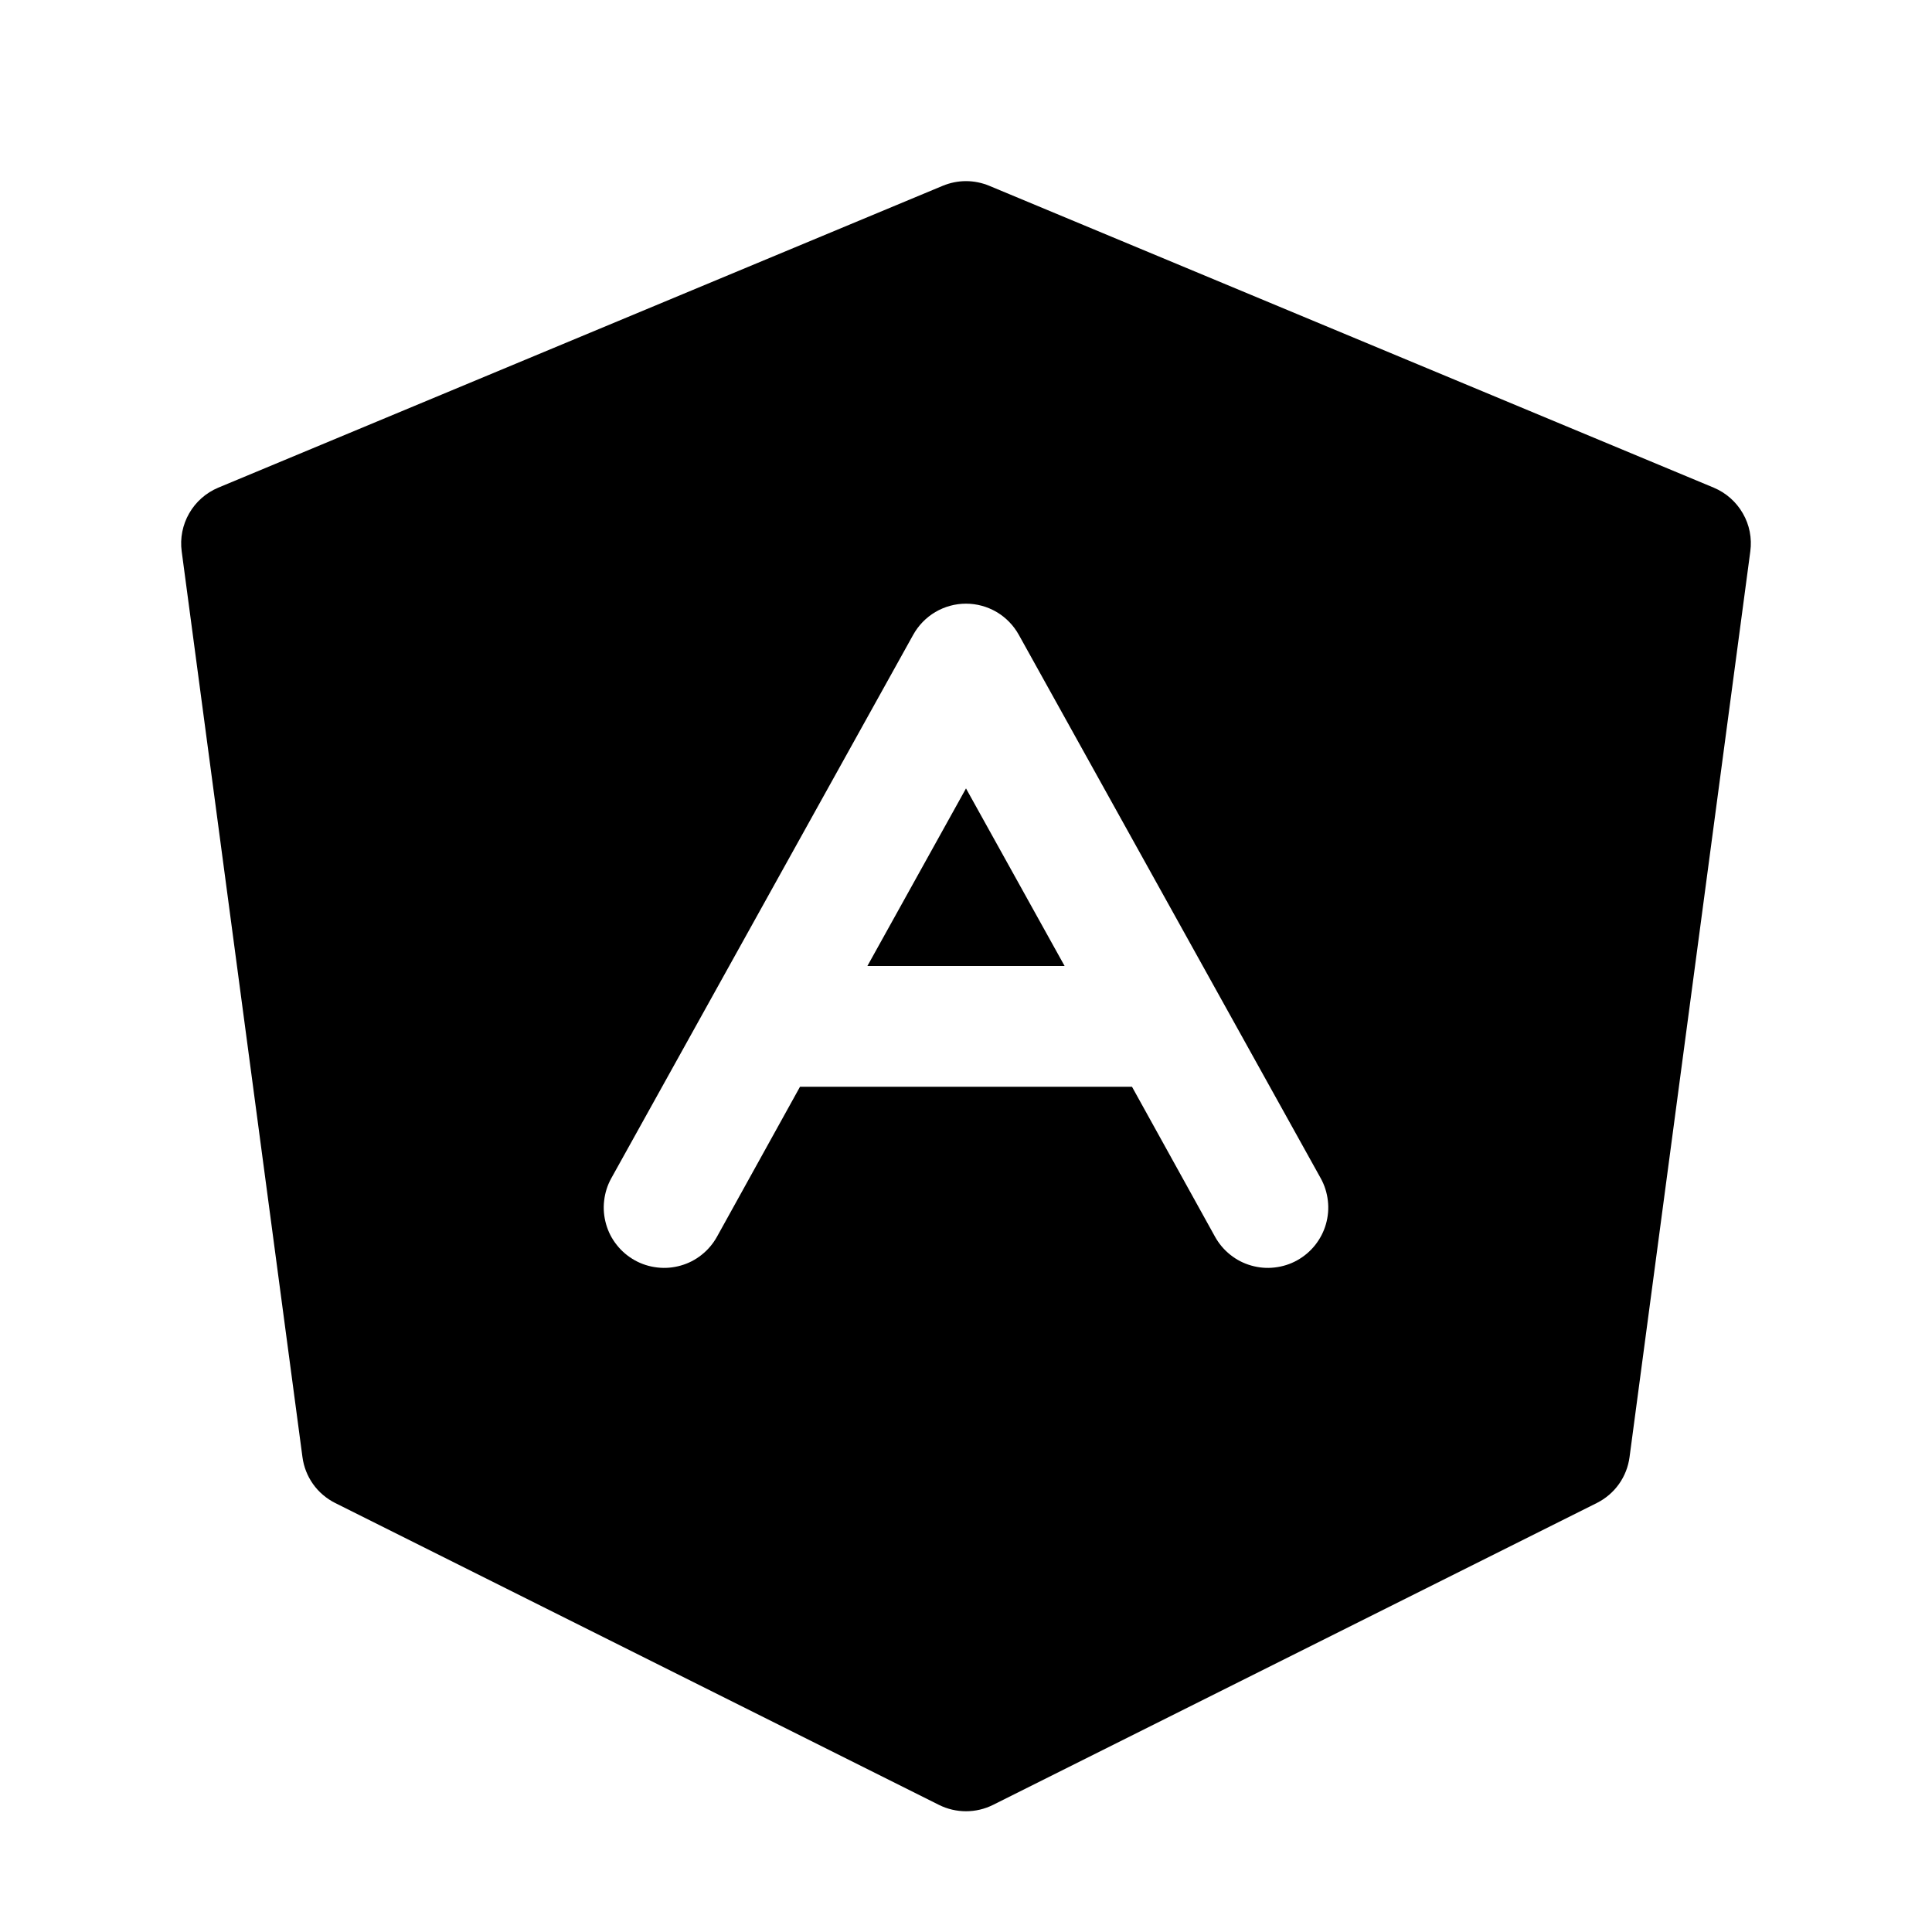 <svg width="24" height="24" viewBox="0 0 24 24" fill="none" xmlns="http://www.w3.org/2000/svg">
<path d="M12 9.794L13.225 12H10.775L12 9.794ZM21.743 6.849L20.243 18.099C20.227 18.221 20.182 18.336 20.111 18.436C20.04 18.536 19.945 18.616 19.836 18.671L12.336 22.421C12.231 22.473 12.117 22.5 12 22.5C11.883 22.5 11.769 22.473 11.664 22.421L4.164 18.671C4.055 18.616 3.96 18.536 3.889 18.436C3.818 18.336 3.773 18.221 3.757 18.099L2.257 6.849C2.235 6.686 2.268 6.52 2.35 6.377C2.432 6.234 2.559 6.122 2.711 6.058L11.711 2.308C11.803 2.27 11.901 2.25 12 2.25C12.099 2.25 12.197 2.27 12.289 2.308L21.289 6.058C21.441 6.122 21.568 6.234 21.65 6.377C21.733 6.52 21.765 6.686 21.743 6.849ZM16.406 14.636L12.656 7.886C12.591 7.769 12.496 7.671 12.381 7.603C12.265 7.535 12.134 7.499 12 7.499C11.866 7.499 11.735 7.535 11.619 7.603C11.504 7.671 11.409 7.769 11.344 7.886L7.594 14.636C7.546 14.722 7.516 14.817 7.505 14.915C7.493 15.013 7.502 15.112 7.529 15.207C7.556 15.302 7.601 15.39 7.663 15.467C7.724 15.544 7.8 15.608 7.886 15.656C7.972 15.704 8.067 15.734 8.165 15.745C8.263 15.757 8.362 15.748 8.457 15.721C8.552 15.694 8.64 15.649 8.717 15.587C8.794 15.526 8.858 15.45 8.906 15.364L9.938 13.5H14.062L15.094 15.364C15.142 15.45 15.206 15.526 15.283 15.587C15.36 15.649 15.448 15.694 15.543 15.721C15.638 15.748 15.737 15.757 15.835 15.745C15.933 15.734 16.028 15.704 16.114 15.656C16.2 15.608 16.276 15.544 16.337 15.467C16.398 15.39 16.444 15.302 16.471 15.207C16.498 15.112 16.507 15.013 16.495 14.915C16.484 14.817 16.454 14.722 16.406 14.636Z" fill="black"/>
</svg>
